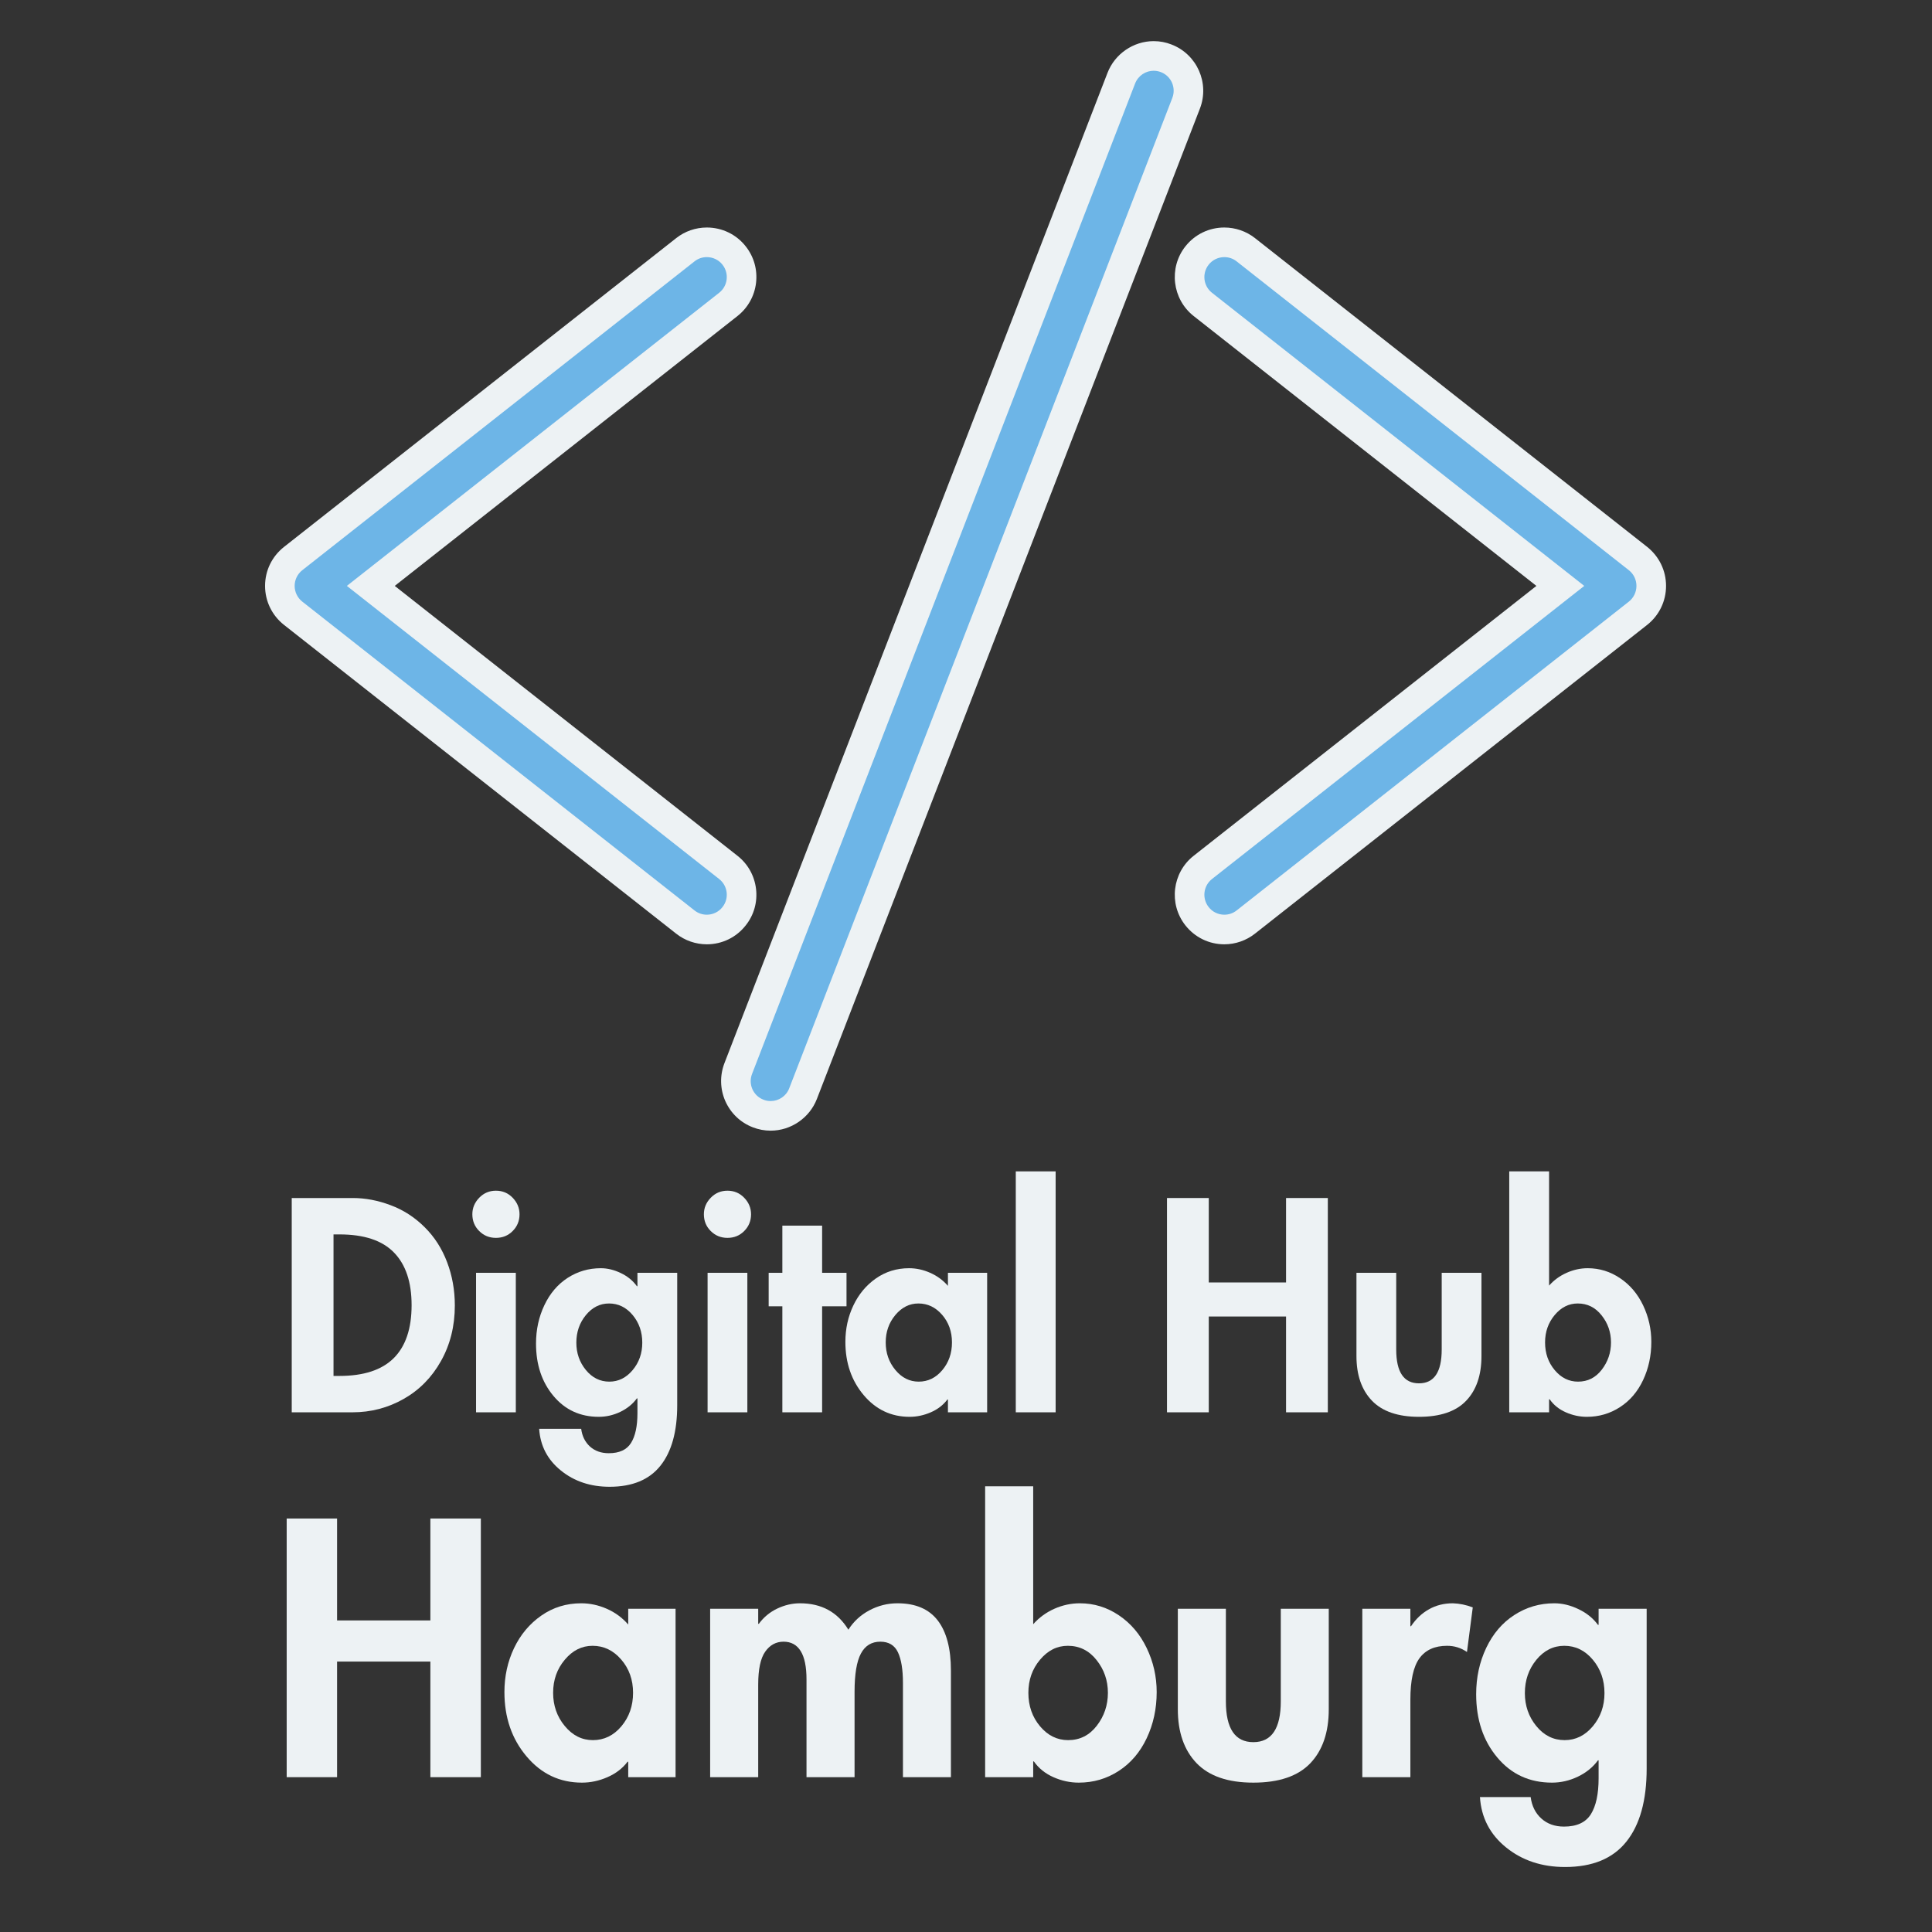 <svg xmlns="http://www.w3.org/2000/svg" xmlns:xlink="http://www.w3.org/1999/xlink" width="500" zoomAndPan="magnify" viewBox="0 0 375 375" height="500" preserveAspectRatio="xMidYMid meet" version="1.0"><rect x="0" y="0" width="375" height="375" fill="#333333" stroke="none"/><defs><g/><clipPath id="6ad3007301"><path d="M 51.293 44 L 147 44 L 147 184 L 51.293 184 Z M 51.293 44 " clip-rule="nonzero"/></clipPath><clipPath id="ad4e441038"><path d="M 228 44 L 323.543 44 L 323.543 184 L 228 184 Z M 228 44 " clip-rule="nonzero"/></clipPath><clipPath id="5cb1a2c23d"><path d="M 139 7.973 L 234 7.973 L 234 219.473 L 139 219.473 Z M 139 7.973 " clip-rule="nonzero"/></clipPath></defs><path fill="#6db5e7" d="M 137.191 180.414 C 135.688 180.414 134.207 179.91 133.023 178.969 L 56.895 119.023 C 55.258 117.734 54.32 115.805 54.32 113.723 C 54.32 111.645 55.258 109.711 56.891 108.414 L 133.023 48.48 C 134.207 47.539 135.688 47.031 137.191 47.031 C 139.27 47.031 141.211 47.965 142.488 49.605 C 143.602 51.02 144.105 52.793 143.887 54.574 C 143.68 56.367 142.773 57.965 141.359 59.078 L 71.98 113.723 L 141.359 168.359 C 142.773 169.484 143.68 171.082 143.887 172.863 C 144.105 174.656 143.602 176.414 142.488 177.84 C 141.211 179.473 139.27 180.414 137.191 180.414 " fill-opacity="1" fill-rule="nonzero"/><g clip-path="url(#6ad3007301)"><path fill="#edf2f4" d="M 137.191 44.16 C 135.043 44.16 132.941 44.883 131.254 46.215 L 55.121 106.16 C 52.781 108.012 51.449 110.758 51.449 113.723 C 51.449 116.688 52.793 119.449 55.121 121.289 L 131.254 181.23 C 132.93 182.555 135.043 183.289 137.191 183.289 C 140.168 183.289 142.922 181.945 144.75 179.609 C 146.348 177.598 147.047 175.082 146.746 172.531 C 146.438 169.977 145.164 167.691 143.141 166.105 L 76.621 113.723 L 143.141 61.344 C 145.164 59.746 146.438 57.469 146.746 54.918 C 147.047 52.367 146.348 49.848 144.75 47.824 C 142.922 45.492 140.156 44.16 137.191 44.16 Z M 137.191 49.906 C 138.34 49.906 139.477 50.41 140.234 51.379 C 141.566 53.066 141.27 55.504 139.594 56.824 L 67.328 113.723 L 139.594 170.621 C 141.27 171.945 141.566 174.379 140.234 176.059 C 139.477 177.035 138.34 177.543 137.191 177.543 C 136.355 177.543 135.516 177.277 134.805 176.715 L 58.668 116.77 C 57.738 116.035 57.191 114.906 57.191 113.723 C 57.191 112.527 57.738 111.414 58.668 110.68 L 134.805 50.734 C 135.504 50.172 136.355 49.906 137.191 49.906 " fill-opacity="1" fill-rule="nonzero"/></g><path fill="#6db5e7" d="M 237.641 180.414 C 235.562 180.414 233.633 179.473 232.336 177.84 C 230.039 174.922 230.543 170.668 233.473 168.359 L 302.863 113.723 L 233.473 59.078 C 230.543 56.781 230.039 52.527 232.336 49.605 C 233.633 47.965 235.562 47.031 237.641 47.031 C 239.145 47.031 240.625 47.539 241.809 48.48 L 317.945 108.414 C 319.574 109.711 320.504 111.645 320.504 113.723 C 320.504 115.805 319.574 117.734 317.934 119.023 L 241.809 178.969 C 240.625 179.91 239.145 180.414 237.641 180.414 " fill-opacity="1" fill-rule="nonzero"/><g clip-path="url(#ad4e441038)"><path fill="#edf2f4" d="M 237.641 44.16 C 234.676 44.16 231.922 45.492 230.082 47.824 C 226.797 51.996 227.523 58.055 231.691 61.344 L 298.215 113.723 L 231.691 166.105 C 227.523 169.379 226.797 175.449 230.082 179.609 C 231.922 181.945 234.676 183.289 237.641 183.289 C 239.789 183.289 241.891 182.555 243.578 181.23 L 319.715 121.289 C 322.043 119.449 323.379 116.688 323.379 113.723 C 323.379 110.758 322.043 108.012 319.727 106.16 L 243.59 46.215 C 241.902 44.883 239.789 44.16 237.641 44.16 Z M 237.641 49.906 C 238.48 49.906 239.328 50.172 240.031 50.734 L 316.164 110.68 C 317.094 111.414 317.633 112.527 317.633 113.723 C 317.633 114.906 317.094 116.035 316.164 116.77 L 240.031 176.715 C 239.328 177.277 238.48 177.543 237.641 177.543 C 236.492 177.543 235.355 177.035 234.598 176.059 C 233.277 174.379 233.562 171.945 235.242 170.621 L 307.504 113.723 L 235.242 56.824 C 233.562 55.504 233.277 53.066 234.598 51.379 C 235.355 50.41 236.504 49.906 237.641 49.906 " fill-opacity="1" fill-rule="nonzero"/></g><path fill="#6db5e7" d="M 149.586 216.59 C 148.746 216.59 147.93 216.426 147.148 216.129 C 145.473 215.473 144.141 214.211 143.418 212.566 C 142.684 210.91 142.648 209.082 143.289 207.406 L 217.645 15.168 C 218.645 12.594 221.172 10.859 223.926 10.859 C 224.766 10.859 225.594 11.02 226.375 11.32 C 229.832 12.664 231.566 16.582 230.223 20.055 L 155.879 212.277 C 154.879 214.852 152.34 216.59 149.586 216.59 " fill-opacity="1" fill-rule="nonzero"/><g clip-path="url(#5cb1a2c23d)"><path fill="#edf2f4" d="M 223.926 7.984 C 219.988 7.984 216.383 10.469 214.969 14.137 L 140.613 206.359 C 139.695 208.762 139.754 211.371 140.785 213.727 C 141.832 216.07 143.715 217.887 146.117 218.809 C 147.23 219.242 148.391 219.461 149.586 219.461 C 153.523 219.461 157.129 216.992 158.555 213.312 L 232.898 21.09 C 234.816 16.137 232.348 10.547 227.395 8.641 C 226.293 8.203 225.121 7.984 223.926 7.984 Z M 223.926 13.734 C 224.398 13.734 224.871 13.824 225.328 13.996 C 227.328 14.766 228.316 17.008 227.547 19.008 L 153.191 211.23 C 152.605 212.773 151.137 213.715 149.586 213.715 C 149.113 213.715 148.645 213.633 148.184 213.449 C 146.184 212.68 145.195 210.426 145.977 208.438 L 220.32 16.215 C 220.918 14.676 222.379 13.734 223.926 13.734 " fill-opacity="1" fill-rule="nonzero"/></g><g fill="#edf2f4" fill-opacity="1"><g transform="translate(53.641, 274.129)"><g><path d="M 14.844 -41.594 C 17.27 -41.594 19.711 -41.129 22.172 -40.203 C 24.641 -39.285 26.836 -37.867 28.766 -35.953 C 30.691 -34.047 32.148 -31.773 33.141 -29.141 C 34.141 -26.516 34.641 -23.711 34.641 -20.734 C 34.641 -16.734 33.742 -13.141 31.953 -9.953 C 30.172 -6.773 27.754 -4.32 24.703 -2.594 C 21.648 -0.863 18.344 0 14.781 0 L 2.984 0 L 2.984 -41.594 Z M 11.094 -7.062 L 12.25 -7.062 C 16.945 -7.062 20.453 -8.207 22.766 -10.5 C 25.086 -12.801 26.25 -16.234 26.25 -20.797 C 26.25 -25.273 25.109 -28.68 22.828 -31.016 C 20.555 -33.359 17.031 -34.531 12.25 -34.531 L 11.094 -34.531 Z M 11.094 -7.062 "/></g></g></g><g fill="#edf2f4" fill-opacity="1"><g transform="translate(89.261, 274.129)"><g><path d="M 2.422 -38.438 C 2.422 -39.656 2.863 -40.723 3.75 -41.641 C 4.633 -42.555 5.719 -43.016 7 -43.016 C 8.289 -43.016 9.375 -42.555 10.25 -41.641 C 11.133 -40.723 11.578 -39.656 11.578 -38.438 C 11.578 -37.156 11.133 -36.07 10.25 -35.188 C 9.375 -34.301 8.289 -33.859 7 -33.859 C 5.719 -33.859 4.633 -34.301 3.75 -35.188 C 2.863 -36.07 2.422 -37.156 2.422 -38.438 Z M 10.859 -27.078 L 10.859 0 L 3.141 0 L 3.141 -27.078 Z M 10.859 -27.078 "/></g></g></g><g fill="#edf2f4" fill-opacity="1"><g transform="translate(103.212, 274.129)"><g><path d="M 20.516 -24.484 L 20.516 -27.078 L 28.234 -27.078 L 28.234 -1.375 C 28.234 3.727 27.148 7.641 24.984 10.359 C 22.816 13.086 19.523 14.453 15.109 14.453 C 11.398 14.453 8.25 13.398 5.656 11.297 C 3.062 9.203 1.656 6.504 1.438 3.203 L 9.594 3.203 C 9.781 4.629 10.348 5.773 11.297 6.641 C 12.254 7.504 13.473 7.938 14.953 7.938 C 17.004 7.938 18.441 7.273 19.266 5.953 C 20.098 4.629 20.516 2.703 20.516 0.172 L 20.516 -2.703 L 20.406 -2.703 C 19.594 -1.598 18.516 -0.723 17.172 -0.078 C 15.836 0.555 14.453 0.875 13.016 0.875 C 9.41 0.875 6.477 -0.473 4.219 -3.172 C 1.957 -5.867 0.828 -9.258 0.828 -13.344 C 0.828 -16.031 1.367 -18.516 2.453 -20.797 C 3.535 -23.078 5.039 -24.844 6.969 -26.094 C 8.906 -27.344 11.051 -27.969 13.406 -27.969 C 14.688 -27.969 15.977 -27.656 17.281 -27.031 C 18.594 -26.406 19.633 -25.555 20.406 -24.484 Z M 15 -21.125 C 13.238 -21.125 11.738 -20.367 10.5 -18.859 C 9.27 -17.359 8.656 -15.578 8.656 -13.516 C 8.656 -11.492 9.27 -9.727 10.5 -8.219 C 11.738 -6.707 13.258 -5.953 15.062 -5.953 C 16.82 -5.953 18.328 -6.695 19.578 -8.188 C 20.828 -9.676 21.453 -11.453 21.453 -13.516 C 21.453 -15.609 20.828 -17.398 19.578 -18.891 C 18.328 -20.379 16.801 -21.125 15 -21.125 Z M 15 -21.125 "/></g></g></g><g fill="#edf2f4" fill-opacity="1"><g transform="translate(134.201, 274.129)"><g><path d="M 2.422 -38.438 C 2.422 -39.656 2.863 -40.723 3.75 -41.641 C 4.633 -42.555 5.719 -43.016 7 -43.016 C 8.289 -43.016 9.375 -42.555 10.25 -41.641 C 11.133 -40.723 11.578 -39.656 11.578 -38.438 C 11.578 -37.156 11.133 -36.07 10.25 -35.188 C 9.375 -34.301 8.289 -33.859 7 -33.859 C 5.719 -33.859 4.633 -34.301 3.75 -35.188 C 2.863 -36.07 2.422 -37.156 2.422 -38.438 Z M 10.859 -27.078 L 10.859 0 L 3.141 0 L 3.141 -27.078 Z M 10.859 -27.078 "/></g></g></g><g fill="#edf2f4" fill-opacity="1"><g transform="translate(148.151, 274.129)"><g><path d="M 11.422 -36.234 L 11.422 -27.078 L 16.156 -27.078 L 16.156 -20.578 L 11.422 -20.578 L 11.422 0 L 3.703 0 L 3.703 -20.578 L 1.047 -20.578 L 1.047 -27.078 L 3.703 -27.078 L 3.703 -36.234 Z M 11.422 -36.234 "/></g></g></g><g fill="#edf2f4" fill-opacity="1"><g transform="translate(163.26, 274.129)"><g><path d="M 20.734 -27.078 L 28.344 -27.078 L 28.344 0 L 20.734 0 L 20.734 -2.484 L 20.625 -2.484 C 19.82 -1.41 18.75 -0.582 17.406 0 C 16.062 0.582 14.691 0.875 13.297 0.875 C 9.723 0.875 6.75 -0.531 4.375 -3.344 C 2.008 -6.156 0.828 -9.598 0.828 -13.672 C 0.828 -16.211 1.344 -18.566 2.375 -20.734 C 3.406 -22.91 4.863 -24.66 6.75 -25.984 C 8.645 -27.305 10.789 -27.969 13.188 -27.969 C 14.582 -27.969 15.945 -27.672 17.281 -27.078 C 18.625 -26.492 19.773 -25.648 20.734 -24.547 Z M 15 -21.125 C 13.27 -21.125 11.781 -20.379 10.531 -18.891 C 9.281 -17.398 8.656 -15.625 8.656 -13.562 C 8.656 -11.508 9.281 -9.727 10.531 -8.219 C 11.781 -6.707 13.289 -5.953 15.062 -5.953 C 16.863 -5.953 18.391 -6.695 19.641 -8.188 C 20.891 -9.676 21.516 -11.469 21.516 -13.562 C 21.516 -15.664 20.879 -17.453 19.609 -18.922 C 18.336 -20.391 16.801 -21.125 15 -21.125 Z M 15 -21.125 "/></g></g></g><g fill="#edf2f4" fill-opacity="1"><g transform="translate(194.414, 274.129)"><g><path d="M 10.484 -46.766 L 10.484 0 L 2.75 0 L 2.75 -46.766 Z M 10.484 -46.766 "/></g></g></g><g fill="#edf2f4" fill-opacity="1"><g transform="translate(207.593, 274.129)"><g/></g></g><g fill="#edf2f4" fill-opacity="1"><g transform="translate(223.528, 274.129)"><g><path d="M 11.094 -41.594 L 11.094 -25.203 L 26.094 -25.203 L 26.094 -41.594 L 34.203 -41.594 L 34.203 0 L 26.094 0 L 26.094 -18.594 L 11.094 -18.594 L 11.094 0 L 2.984 0 L 2.984 -41.594 Z M 11.094 -41.594 "/></g></g></g><g fill="#edf2f4" fill-opacity="1"><g transform="translate(260.693, 274.129)"><g><path d="M 10.312 -27.078 L 10.312 -12.188 C 10.312 -7.812 11.785 -5.625 14.734 -5.625 C 17.672 -5.625 19.141 -7.812 19.141 -12.188 L 19.141 -27.078 L 26.859 -27.078 L 26.859 -10.922 C 26.859 -7.203 25.863 -4.305 23.875 -2.234 C 21.895 -0.16 18.848 0.875 14.734 0.875 C 10.648 0.875 7.602 -0.172 5.594 -2.266 C 3.594 -4.359 2.594 -7.242 2.594 -10.922 L 2.594 -27.078 Z M 10.312 -27.078 "/></g></g></g><g fill="#edf2f4" fill-opacity="1"><g transform="translate(290.193, 274.129)"><g><path d="M 10.484 -46.766 L 10.484 -24.594 C 11.43 -25.664 12.566 -26.492 13.891 -27.078 C 15.223 -27.672 16.586 -27.969 17.984 -27.969 C 20.266 -27.969 22.359 -27.32 24.266 -26.031 C 26.18 -24.75 27.672 -22.992 28.734 -20.766 C 29.797 -18.535 30.328 -16.172 30.328 -13.672 C 30.328 -10.992 29.797 -8.523 28.734 -6.266 C 27.672 -4.004 26.172 -2.25 24.234 -1 C 22.305 0.25 20.164 0.875 17.812 0.875 C 16.414 0.875 15.055 0.582 13.734 0 C 12.41 -0.582 11.363 -1.426 10.594 -2.531 L 10.484 -2.531 L 10.484 0 L 2.75 0 L 2.75 -46.766 Z M 16.047 -21.125 C 14.316 -21.125 12.828 -20.379 11.578 -18.891 C 10.328 -17.398 9.703 -15.625 9.703 -13.562 C 9.703 -11.469 10.328 -9.676 11.578 -8.188 C 12.828 -6.695 14.336 -5.953 16.109 -5.953 C 17.984 -5.953 19.516 -6.723 20.703 -8.266 C 21.898 -9.816 22.5 -11.582 22.5 -13.562 C 22.5 -15.551 21.891 -17.305 20.672 -18.828 C 19.461 -20.359 17.922 -21.125 16.047 -21.125 Z M 16.047 -21.125 "/></g></g></g><g fill="#edf2f4" fill-opacity="1"><g transform="translate(52.051, 344.947)"><g><path d="M 13.375 -50.203 L 13.375 -30.422 L 31.484 -30.422 L 31.484 -50.203 L 41.281 -50.203 L 41.281 0 L 31.484 0 L 31.484 -22.438 L 13.375 -22.438 L 13.375 0 L 3.594 0 L 3.594 -50.203 Z M 13.375 -50.203 "/></g></g></g><g fill="#edf2f4" fill-opacity="1"><g transform="translate(96.908, 344.947)"><g><path d="M 25.031 -32.688 L 34.219 -32.688 L 34.219 0 L 25.031 0 L 25.031 -3 L 24.906 -3 C 23.926 -1.707 22.625 -0.707 21 0 C 19.383 0.707 17.734 1.062 16.047 1.062 C 11.742 1.062 8.16 -0.633 5.297 -4.031 C 2.43 -7.426 1 -11.586 1 -16.516 C 1 -19.578 1.617 -22.414 2.859 -25.031 C 4.109 -27.656 5.875 -29.766 8.156 -31.359 C 10.438 -32.953 13.02 -33.75 15.906 -33.75 C 17.594 -33.75 19.242 -33.395 20.859 -32.688 C 22.484 -31.977 23.875 -30.957 25.031 -29.625 Z M 18.109 -25.5 C 16.023 -25.5 14.227 -24.598 12.719 -22.797 C 11.207 -21.004 10.453 -18.863 10.453 -16.375 C 10.453 -13.895 11.207 -11.742 12.719 -9.922 C 14.227 -8.098 16.047 -7.188 18.172 -7.188 C 20.348 -7.188 22.191 -8.082 23.703 -9.875 C 25.211 -11.676 25.969 -13.844 25.969 -16.375 C 25.969 -18.906 25.203 -21.055 23.672 -22.828 C 22.141 -24.609 20.285 -25.5 18.109 -25.5 Z M 18.109 -25.5 "/></g></g></g><g fill="#edf2f4" fill-opacity="1"><g transform="translate(134.511, 344.947)"><g><path d="M 30.156 -28.625 C 31.176 -30.227 32.539 -31.484 34.25 -32.391 C 35.957 -33.297 37.77 -33.75 39.688 -33.75 C 43.188 -33.75 45.789 -32.641 47.5 -30.422 C 49.207 -28.203 50.062 -24.961 50.062 -20.703 L 50.062 0 L 40.75 0 L 40.75 -18.312 C 40.75 -20.883 40.426 -22.859 39.781 -24.234 C 39.133 -25.609 37.992 -26.297 36.359 -26.297 C 34.672 -26.297 33.414 -25.531 32.594 -24 C 31.77 -22.469 31.359 -19.992 31.359 -16.578 L 31.359 0 L 22.031 0 L 22.031 -18.969 C 22.031 -21.414 21.656 -23.25 20.906 -24.469 C 20.156 -25.688 19.047 -26.297 17.578 -26.297 C 16.109 -26.297 14.922 -25.648 14.016 -24.359 C 13.109 -23.078 12.656 -20.945 12.656 -17.969 L 12.656 0 L 3.328 0 L 3.328 -32.688 L 12.656 -32.688 L 12.656 -29.766 L 12.781 -29.766 C 13.719 -31.047 14.906 -32.031 16.344 -32.719 C 17.789 -33.406 19.266 -33.75 20.766 -33.75 C 24.941 -33.75 28.07 -32.039 30.156 -28.625 Z M 30.156 -28.625 "/></g></g></g><g fill="#edf2f4" fill-opacity="1"><g transform="translate(187.887, 344.947)"><g><path d="M 12.656 -56.453 L 12.656 -29.688 C 13.801 -30.977 15.172 -31.977 16.766 -32.688 C 18.367 -33.395 20.016 -33.75 21.703 -33.75 C 24.453 -33.75 26.977 -32.973 29.281 -31.422 C 31.594 -29.867 33.395 -27.75 34.688 -25.062 C 35.977 -22.375 36.625 -19.523 36.625 -16.516 C 36.625 -13.273 35.977 -10.289 34.688 -7.562 C 33.395 -4.832 31.582 -2.711 29.25 -1.203 C 26.926 0.305 24.344 1.062 21.5 1.062 C 19.812 1.062 18.172 0.707 16.578 0 C 14.984 -0.707 13.719 -1.727 12.781 -3.062 L 12.656 -3.062 L 12.656 0 L 3.328 0 L 3.328 -56.453 Z M 19.375 -25.5 C 17.289 -25.5 15.492 -24.598 13.984 -22.797 C 12.473 -21.004 11.719 -18.863 11.719 -16.375 C 11.719 -13.844 12.473 -11.676 13.984 -9.875 C 15.492 -8.082 17.312 -7.188 19.438 -7.188 C 21.707 -7.188 23.562 -8.117 25 -9.984 C 26.438 -11.848 27.156 -13.977 27.156 -16.375 C 27.156 -18.77 26.422 -20.891 24.953 -22.734 C 23.492 -24.578 21.633 -25.5 19.375 -25.5 Z M 19.375 -25.5 "/></g></g></g><g fill="#edf2f4" fill-opacity="1"><g transform="translate(225.49, 344.947)"><g><path d="M 12.453 -32.688 L 12.453 -14.719 C 12.453 -9.438 14.227 -6.797 17.781 -6.797 C 21.332 -6.797 23.109 -9.438 23.109 -14.719 L 23.109 -32.688 L 32.422 -32.688 L 32.422 -13.188 C 32.422 -8.695 31.223 -5.195 28.828 -2.688 C 26.43 -0.188 22.75 1.062 17.781 1.062 C 12.852 1.062 9.176 -0.203 6.75 -2.734 C 4.332 -5.266 3.125 -8.75 3.125 -13.188 L 3.125 -32.688 Z M 12.453 -32.688 "/></g></g></g><g fill="#edf2f4" fill-opacity="1"><g transform="translate(261.097, 344.947)"><g><path d="M 23.641 -24.297 C 22.484 -25.098 21.195 -25.5 19.781 -25.5 C 17.375 -25.5 15.582 -24.688 14.406 -23.062 C 13.238 -21.445 12.656 -18.773 12.656 -15.047 L 12.656 0 L 3.328 0 L 3.328 -32.688 L 12.656 -32.688 L 12.656 -29.297 L 12.781 -29.297 C 13.719 -30.711 14.875 -31.805 16.25 -32.578 C 17.625 -33.359 19.176 -33.75 20.906 -33.75 C 22.195 -33.707 23.484 -33.441 24.766 -32.953 Z M 23.641 -24.297 "/></g></g></g><g fill="#edf2f4" fill-opacity="1"><g transform="translate(285.522, 344.947)"><g><path d="M 24.766 -29.562 L 24.766 -32.688 L 34.094 -32.688 L 34.094 -1.672 C 34.094 4.504 32.781 9.234 30.156 12.516 C 27.539 15.797 23.57 17.438 18.25 17.438 C 13.758 17.438 9.945 16.172 6.812 13.641 C 3.688 11.117 1.992 7.859 1.734 3.859 L 11.578 3.859 C 11.805 5.586 12.492 6.973 13.641 8.016 C 14.797 9.066 16.266 9.594 18.047 9.594 C 20.523 9.594 22.266 8.789 23.266 7.188 C 24.266 5.594 24.766 3.266 24.766 0.203 L 24.766 -3.266 L 24.641 -3.266 C 23.66 -1.93 22.359 -0.875 20.734 -0.094 C 19.117 0.676 17.445 1.062 15.719 1.062 C 11.363 1.062 7.82 -0.566 5.094 -3.828 C 2.363 -7.086 1 -11.18 1 -16.109 C 1 -19.348 1.648 -22.344 2.953 -25.094 C 4.266 -27.852 6.086 -29.984 8.422 -31.484 C 10.754 -32.992 13.336 -33.75 16.172 -33.75 C 17.734 -33.75 19.301 -33.367 20.875 -32.609 C 22.445 -31.859 23.703 -30.844 24.641 -29.562 Z M 18.109 -25.5 C 15.973 -25.5 14.16 -24.586 12.672 -22.766 C 11.191 -20.953 10.453 -18.801 10.453 -16.312 C 10.453 -13.875 11.191 -11.742 12.672 -9.922 C 14.16 -8.098 15.992 -7.188 18.172 -7.188 C 20.305 -7.188 22.129 -8.082 23.641 -9.875 C 25.148 -11.676 25.906 -13.82 25.906 -16.312 C 25.906 -18.844 25.148 -21.004 23.641 -22.797 C 22.129 -24.598 20.285 -25.5 18.109 -25.5 Z M 18.109 -25.5 "/></g></g></g></svg>